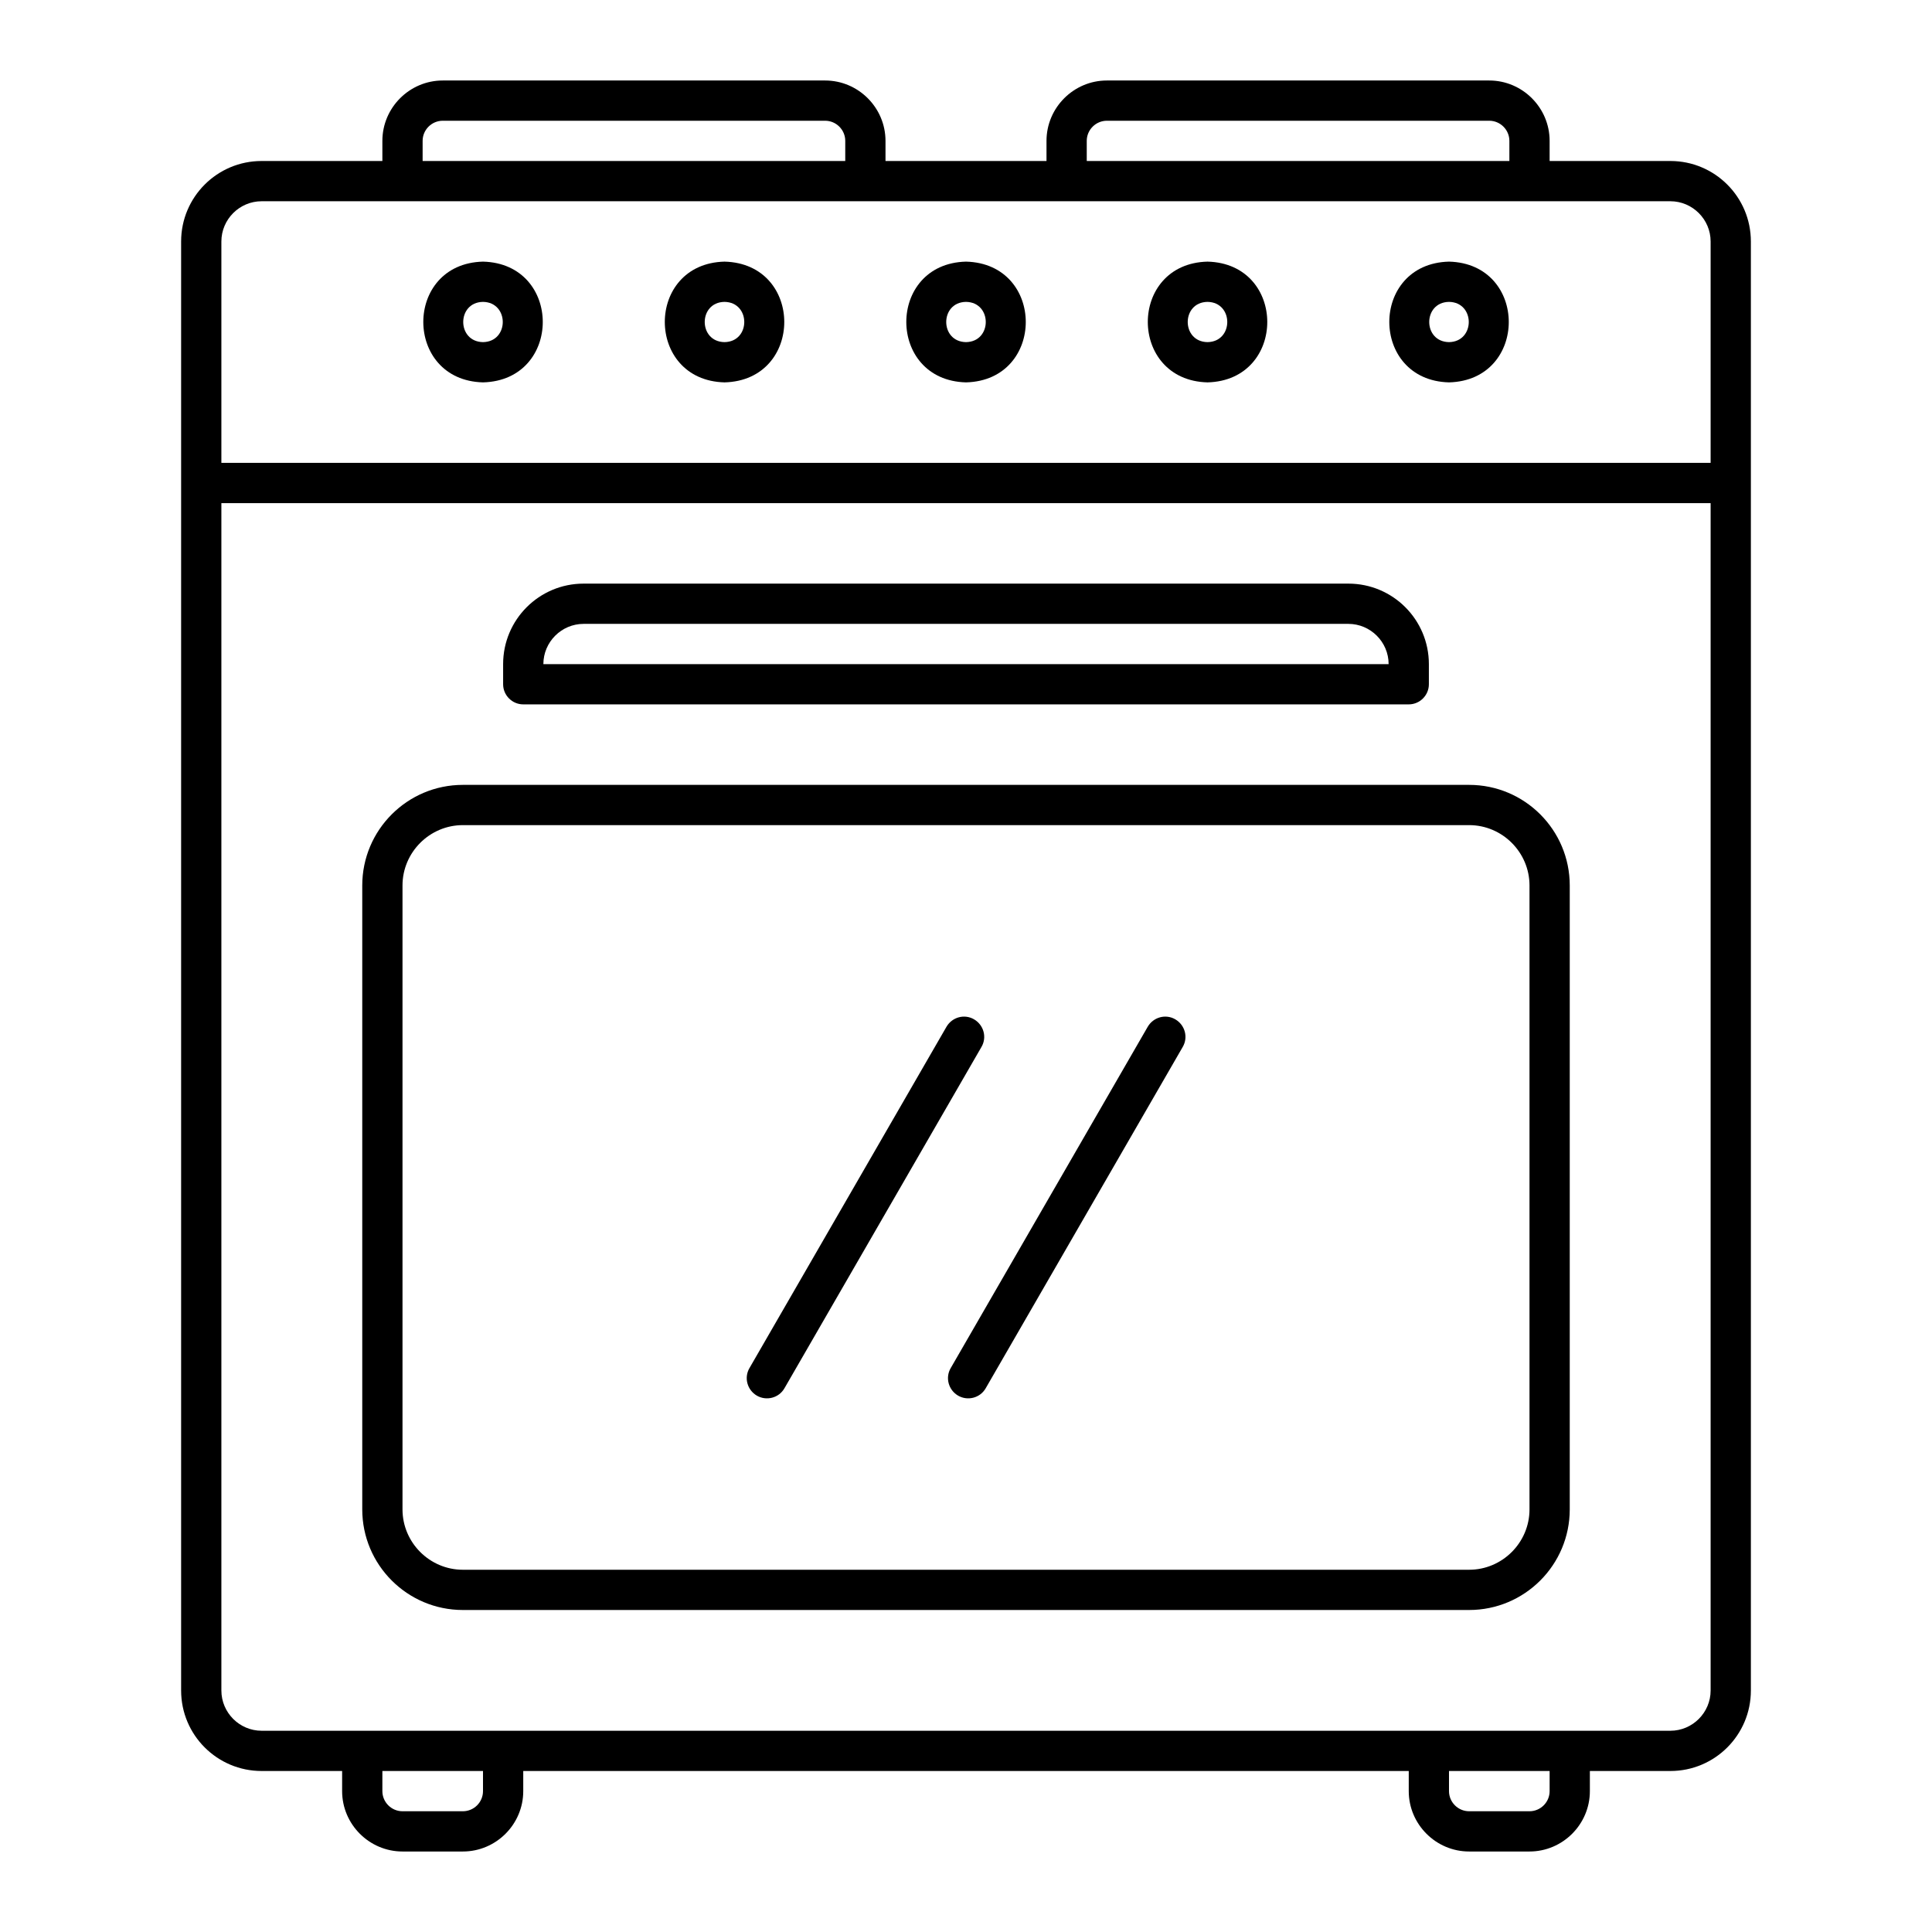 <svg id="Stove" viewBox="0 0 96 96" xmlns="http://www.w3.org/2000/svg"><path d="m83 8h-6v-1c0-1.65-1.35-3-3-3h-19c-1.65 0-3 1.35-3 3v1h-8v-1c0-1.65-1.35-3-3-3h-19c-1.65 0-3 1.35-3 3v1h-6c-2.21 0-4 1.79-4 4v72c0 2.21 1.79 4 4 4h4v1c0 1.65 1.35 3 3 3h3c1.65 0 3-1.35 3-3v-1h44v1c0 1.65 1.35 3 3 3h3c1.65 0 3-1.35 3-3v-1h4c2.21 0 4-1.79 4-4v-72c0-2.21-1.79-4-4-4zm-29-1c0-.55.45-1 1-1h19c.55 0 1 .45 1 1v1h-21zm-33 0c0-.55.45-1 1-1h19c.55 0 1 .45 1 1v1h-21zm-8 3h40 30c1.1 0 2 .9 2 2v11h-74v-11c0-1.1.9-2 2-2zm11 79c0 .55-.45 1-1 1h-3c-.55 0-1-.45-1-1v-1h5zm53 0c0 .55-.45 1-1 1h-3c-.55 0-1-.45-1-1v-1h5zm6-3c-13.12 0-51.68 0-65 0h-5c-1.1 0-2-.9-2-2v-59h74v59c0 1.1-.9 2-2 2z"/><path d="m73 39h-50c-2.76 0-5 2.24-5 5v31c0 2.76 2.24 5 5 5h50c2.76 0 5-2.24 5-5v-31c0-2.76-2.24-5-5-5zm3 36c0 1.65-1.35 3-3 3h-50c-1.65 0-3-1.35-3-3v-31c0-1.65 1.35-3 3-3h50c1.65 0 3 1.35 3 3z"/><path d="m48 19c3.96-.1 3.96-5.9 0-6-3.96.1-3.95 5.9 0 6zm0-4c1.31.02 1.31 1.98 0 2-1.31-.02-1.31-1.98 0-2z"/><path d="m60 19c3.96-.1 3.96-5.9 0-6-3.96.1-3.95 5.9 0 6zm0-4c1.31.02 1.31 1.98 0 2-1.31-.02-1.31-1.98 0-2z"/><path d="m72 19c3.96-.1 3.96-5.9 0-6-3.96.1-3.95 5.9 0 6zm0-4c1.31.02 1.31 1.98 0 2-1.31-.02-1.31-1.98 0-2z"/><path d="m36 19c3.96-.1 3.96-5.9 0-6-3.96.1-3.95 5.9 0 6zm0-4c1.31.02 1.31 1.98 0 2-1.31-.02-1.31-1.98 0-2z"/><path d="m24 19c3.96-.1 3.96-5.9 0-6-3.96.1-3.95 5.9 0 6zm0-4c1.31.02 1.31 1.98 0 2-1.31-.02-1.31-1.98 0-2z"/><path d="m26 35h44c.55 0 1-.45 1-1v-1c0-2.21-1.79-4-4-4h-38c-2.21 0-4 1.79-4 4v1c0 .55.45 1 1 1zm3-4h38c1.1 0 2 .9 2 2h-42c0-1.1.9-2 2-2z"/><path d="m48.4 50.65c-.48-.28-1.09-.11-1.37.37l-9.79 16.96c-.28.48-.11 1.09.37 1.37.47.27 1.09.12 1.37-.37l9.79-16.96c.28-.48.11-1.09-.37-1.37z"/><path d="m58.4 50.65c-.48-.28-1.09-.11-1.37.37l-9.79 16.96c-.28.48-.11 1.09.37 1.37.47.27 1.09.12 1.37-.37l9.79-16.96c.28-.48.11-1.09-.37-1.37z"/></svg>